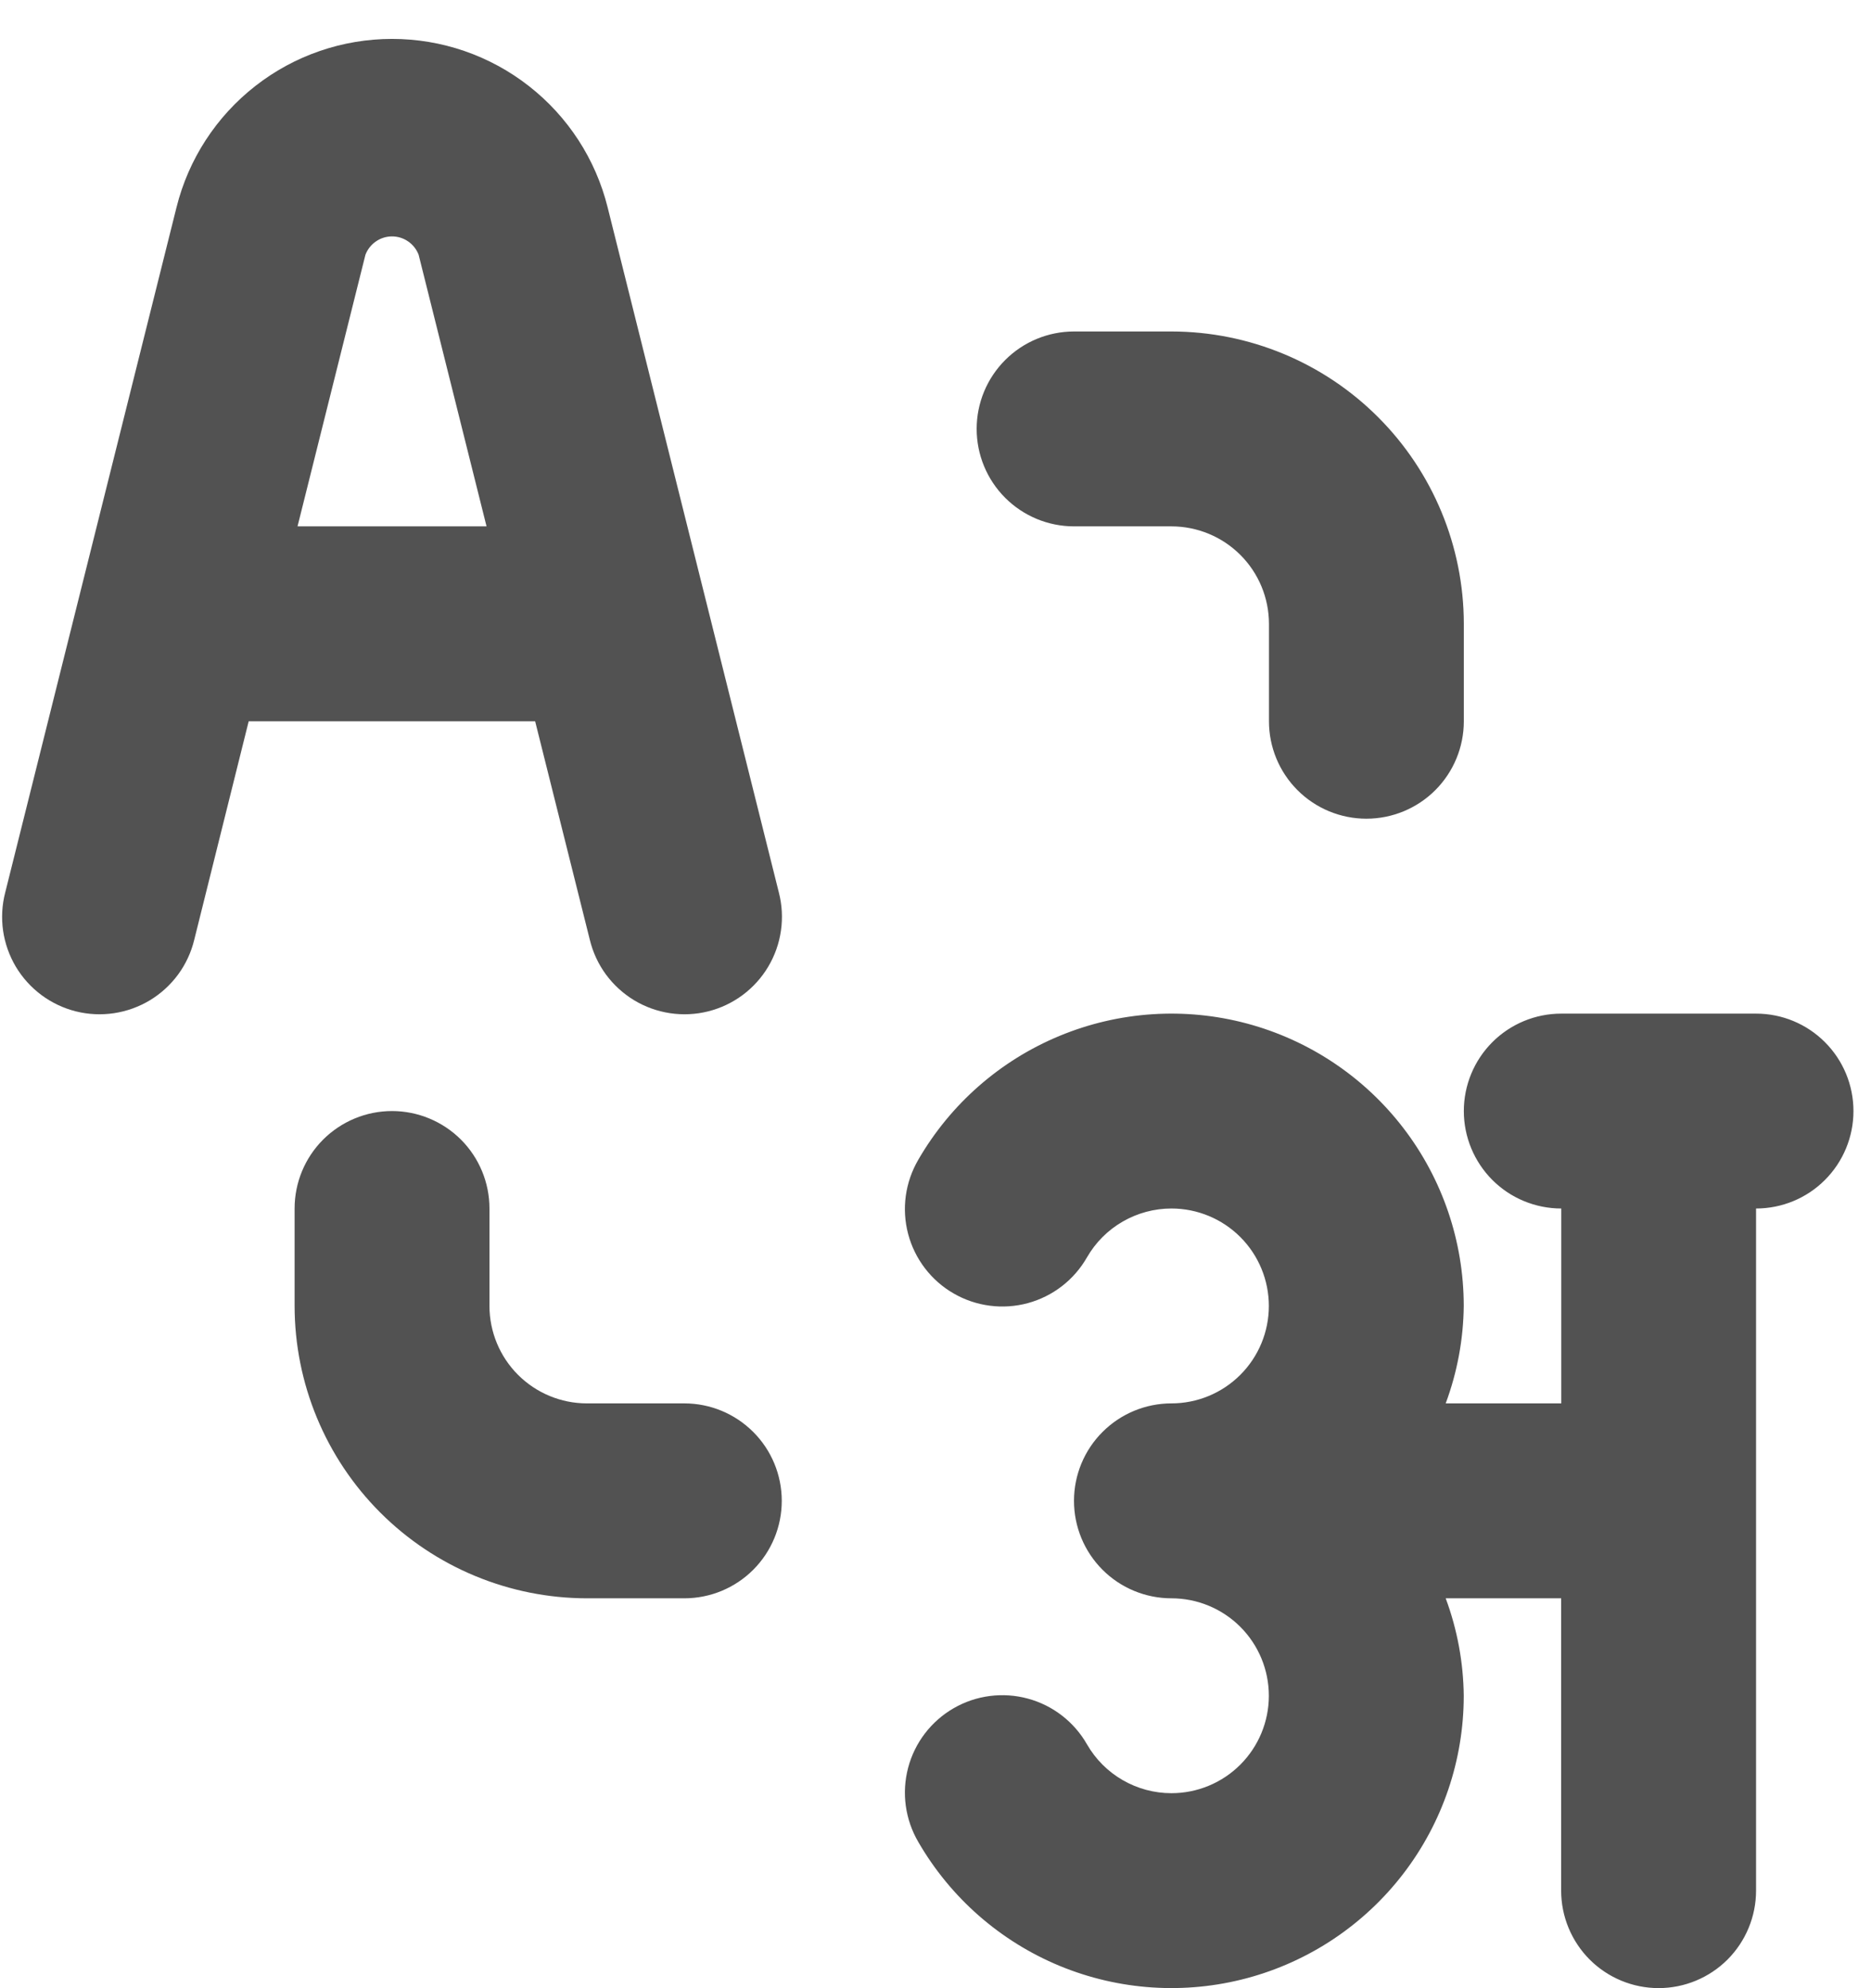 <svg width="48" height="51" viewBox="0 0 48 51" fill="none" xmlns="http://www.w3.org/2000/svg">
<path d="M45.053 26.001H40.054C39.391 26.001 38.755 26.264 38.286 26.733C37.818 27.201 37.554 27.837 37.554 28.5C37.554 29.163 37.818 29.799 38.286 30.268C38.755 30.737 39.391 31 40.054 31V35.999H37.089C37.386 35.199 37.543 34.353 37.552 33.5C37.552 31.849 37.007 30.244 36.002 28.935C34.997 27.625 33.588 26.684 31.994 26.256C30.399 25.829 28.708 25.94 27.183 26.572C25.658 27.203 24.384 28.321 23.558 29.75C23.392 30.035 23.283 30.349 23.238 30.676C23.193 31.002 23.214 31.335 23.298 31.653C23.382 31.972 23.529 32.271 23.729 32.533C23.929 32.795 24.179 33.014 24.465 33.179C24.75 33.344 25.066 33.451 25.393 33.493C25.72 33.536 26.052 33.513 26.37 33.427C26.688 33.34 26.986 33.192 27.246 32.99C27.507 32.788 27.725 32.536 27.888 32.25C28.107 31.87 28.423 31.554 28.803 31.335C29.183 31.116 29.614 31 30.053 31C30.715 31 31.351 31.263 31.82 31.732C32.289 32.201 32.552 32.837 32.552 33.5C32.552 34.163 32.289 34.798 31.82 35.267C31.351 35.736 30.715 35.999 30.053 35.999C29.39 35.999 28.754 36.263 28.285 36.732C27.816 37.2 27.553 37.836 27.553 38.499C27.553 39.162 27.816 39.798 28.285 40.267C28.754 40.736 29.39 40.999 30.053 40.999C30.715 40.999 31.351 41.262 31.82 41.731C32.289 42.2 32.552 42.836 32.552 43.499C32.552 44.161 32.289 44.797 31.82 45.266C31.351 45.735 30.715 45.998 30.053 45.998C29.614 45.998 29.183 45.883 28.803 45.663C28.423 45.444 28.107 45.128 27.888 44.748C27.725 44.462 27.507 44.21 27.246 44.008C26.986 43.806 26.688 43.658 26.37 43.572C26.052 43.485 25.72 43.463 25.393 43.505C25.066 43.547 24.75 43.654 24.465 43.819C24.179 43.984 23.929 44.204 23.729 44.465C23.529 44.727 23.382 45.026 23.298 45.345C23.214 45.664 23.193 45.996 23.238 46.322C23.283 46.649 23.392 46.964 23.558 47.248C24.384 48.678 25.658 49.795 27.183 50.427C28.708 51.058 30.399 51.169 31.994 50.742C33.588 50.315 34.997 49.373 36.002 48.063C37.007 46.754 37.552 45.149 37.552 43.499C37.543 42.645 37.386 41.799 37.089 40.999H40.051V48.498C40.051 49.161 40.315 49.797 40.783 50.266C41.252 50.734 41.888 50.998 42.551 50.998C43.214 50.998 43.85 50.734 44.319 50.266C44.787 49.797 45.051 49.161 45.051 48.498V31C45.714 31 46.35 30.737 46.818 30.268C47.287 29.799 47.55 29.163 47.55 28.5C47.55 27.837 47.287 27.201 46.818 26.733C46.35 26.264 45.716 26.001 45.053 26.001ZM15.132 24.108C15.21 24.429 15.35 24.731 15.545 24.997C15.74 25.262 15.986 25.487 16.268 25.658C16.55 25.828 16.864 25.941 17.19 25.99C17.516 26.039 17.848 26.023 18.168 25.943C18.488 25.863 18.789 25.72 19.054 25.523C19.318 25.326 19.541 25.079 19.709 24.796C19.878 24.512 19.989 24.198 20.035 23.872C20.082 23.545 20.064 23.213 19.981 22.893L15.589 5.32C15.282 4.086 14.571 2.99 13.568 2.207C12.566 1.423 11.331 0.998 10.059 0.998C8.787 0.998 7.551 1.423 6.549 2.207C5.547 2.99 4.835 4.086 4.528 5.32L0.134 22.893C0.051 23.213 0.033 23.545 0.079 23.872C0.126 24.198 0.237 24.512 0.405 24.796C0.574 25.079 0.797 25.326 1.061 25.523C1.326 25.72 1.627 25.863 1.946 25.943C2.266 26.023 2.599 26.039 2.925 25.99C3.251 25.941 3.564 25.828 3.847 25.658C4.129 25.487 4.375 25.262 4.57 24.997C4.765 24.731 4.905 24.429 4.983 24.108L6.38 18.502H13.729L15.132 24.108ZM7.633 13.502L9.375 6.535C9.428 6.397 9.521 6.278 9.643 6.194C9.765 6.109 9.909 6.064 10.057 6.064C10.206 6.064 10.35 6.109 10.472 6.194C10.594 6.278 10.687 6.397 10.74 6.535L12.482 13.502H7.633ZM27.555 13.502H30.055C30.718 13.503 31.353 13.766 31.822 14.235C32.291 14.704 32.554 15.339 32.555 16.002V18.502C32.555 19.164 32.818 19.8 33.287 20.269C33.756 20.738 34.392 21.001 35.054 21.001C35.717 21.001 36.353 20.738 36.822 20.269C37.291 19.8 37.554 19.164 37.554 18.502V16.002C37.552 14.014 36.761 12.107 35.355 10.701C33.95 9.295 32.043 8.505 30.055 8.503H27.555C26.892 8.503 26.257 8.766 25.788 9.235C25.319 9.704 25.056 10.339 25.056 11.002C25.056 11.665 25.319 12.301 25.788 12.77C26.257 13.239 26.892 13.502 27.555 13.502ZM17.556 35.999H15.057C14.394 35.999 13.759 35.735 13.29 35.267C12.821 34.798 12.558 34.163 12.557 33.5V31C12.557 30.337 12.294 29.701 11.825 29.232C11.356 28.764 10.72 28.5 10.057 28.5C9.394 28.5 8.759 28.764 8.29 29.232C7.821 29.701 7.558 30.337 7.558 31V33.5C7.56 35.488 8.35 37.394 9.756 38.8C11.162 40.206 13.069 40.997 15.057 40.999H17.556C18.22 40.999 18.855 40.736 19.324 40.267C19.793 39.798 20.056 39.162 20.056 38.499C20.056 37.836 19.793 37.2 19.324 36.732C18.855 36.263 18.22 35.999 17.556 35.999Z" fill="#525252"/>
</svg>
